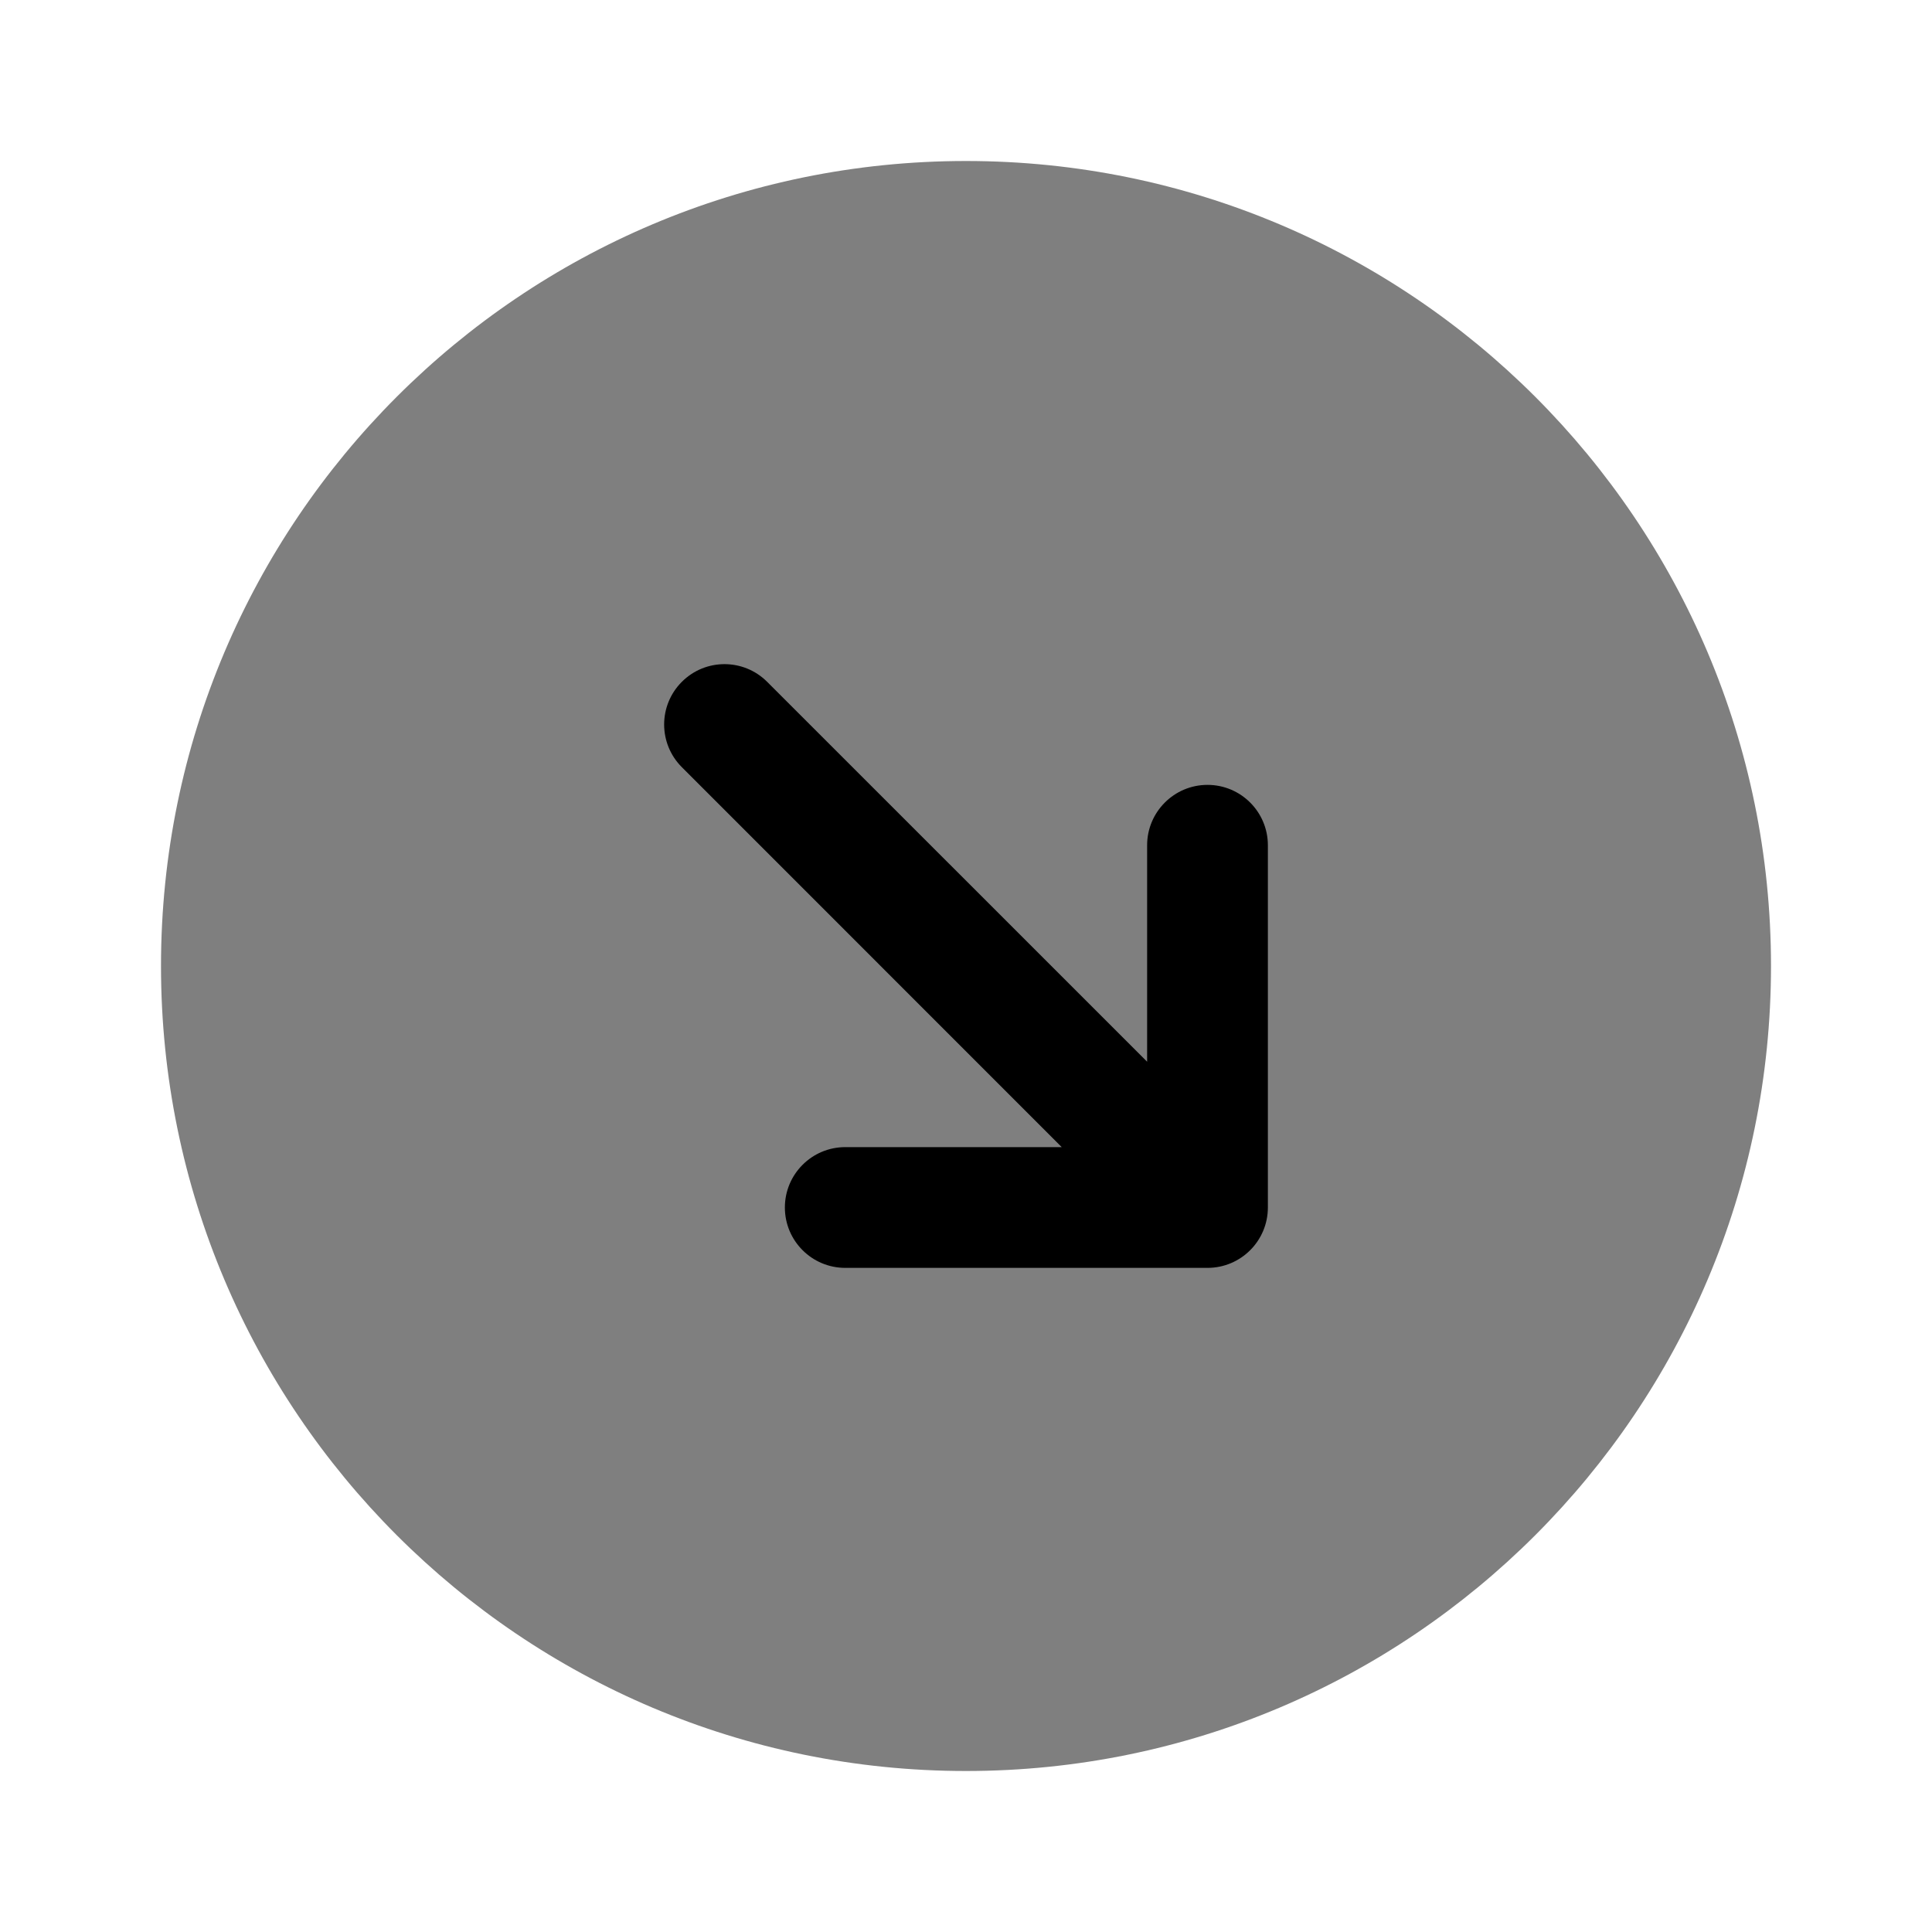 <svg width="24" height="24" viewBox="0 0 24 24" fill="currentColor" xmlns="http://www.w3.org/2000/svg">
<path opacity="0.5" d="M12 2C17.523 2 22 6.477 22 12C22 17.523 17.523 22 12 22C6.477 22 2 17.523 2 12C2 6.477 6.477 2 12 2Z" fill="currentColor"/>
<path d="M10.5 15.75C10.086 15.75 9.75 15.414 9.75 15C9.75 14.586 10.086 14.25 10.5 14.25H13.189L8.47 9.53C8.177 9.237 8.177 8.763 8.47 8.47C8.763 8.177 9.237 8.177 9.53 8.47L14.25 13.189V10.5C14.25 10.086 14.586 9.75 15 9.75C15.414 9.75 15.75 10.086 15.75 10.5V15C15.75 15.414 15.414 15.75 15 15.75H10.5Z" fill="currentColor"/>
</svg>
